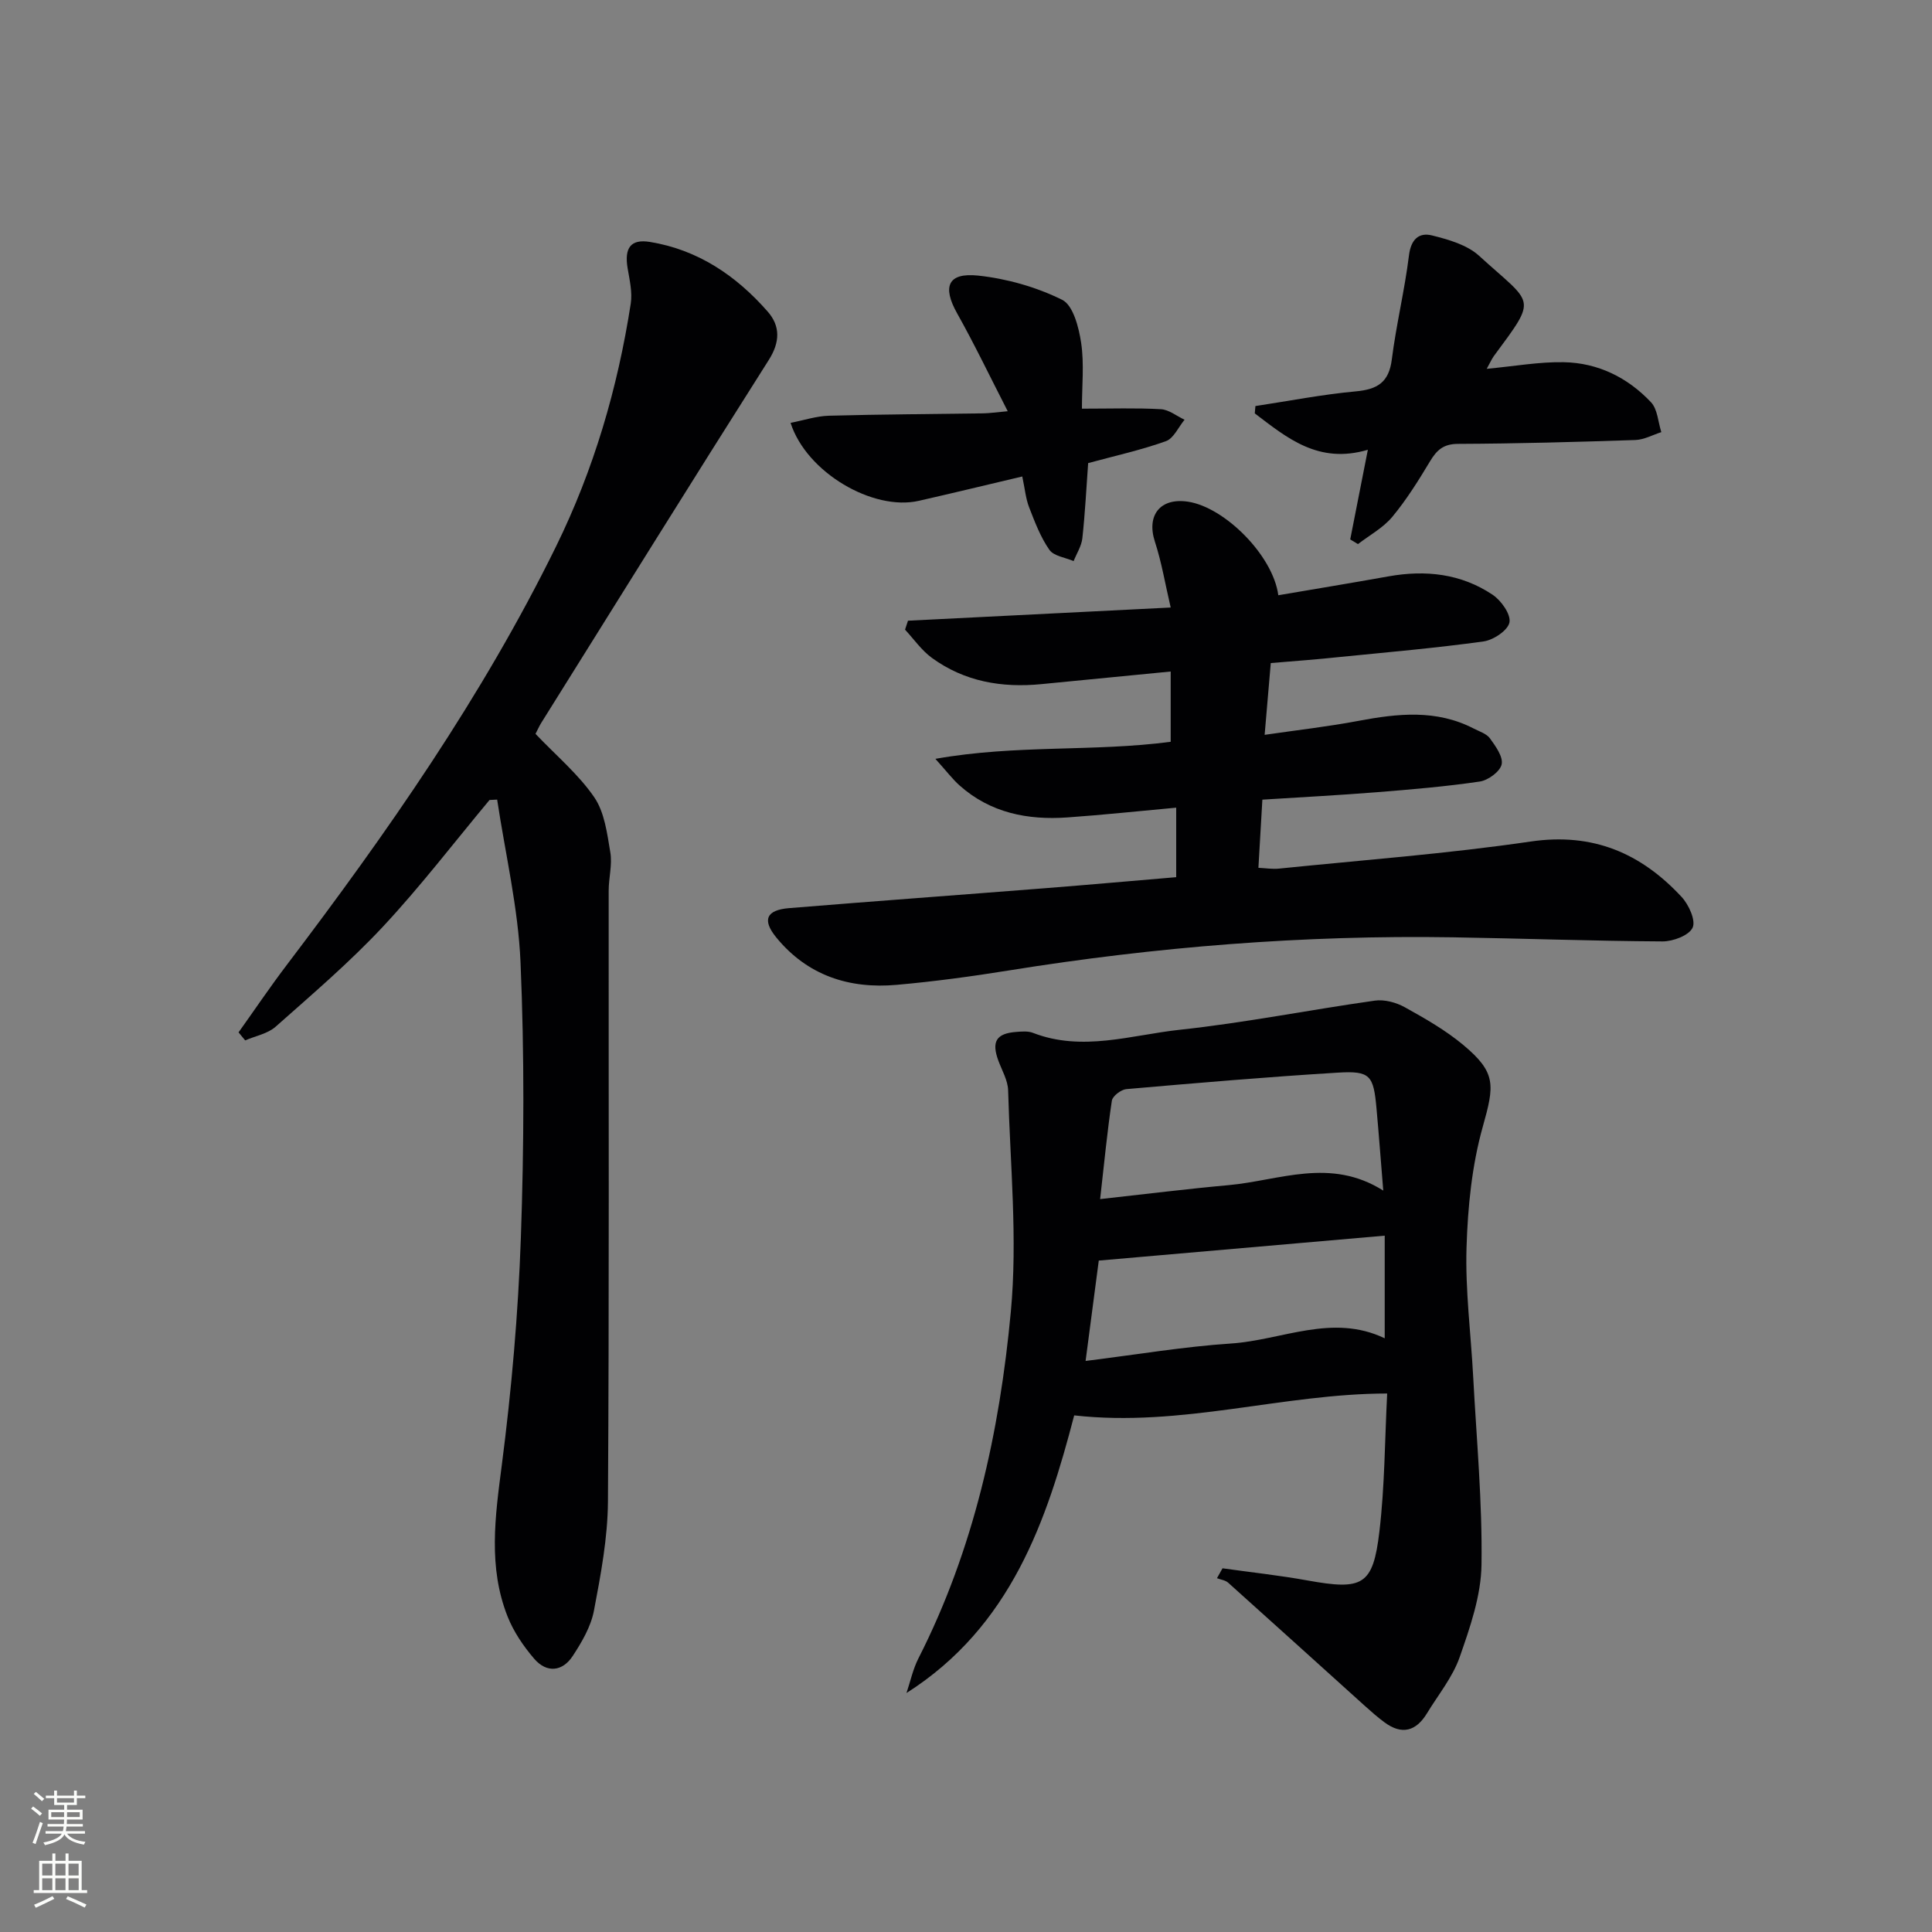 <svg enable-background="new 0 0 400 400" viewBox="0 0 400 400" xmlns="http://www.w3.org/2000/svg"><rect x="0" y="0" width="400" height="400" fill="#808080" stroke="none"/><g fill="#010103"><path d="m253.11 324.7c5.87.83 11.78 1.46 17.62 2.52 11.42 2.06 13.54 1.04 14.86-10.13 1.11-9.37 1.11-18.86 1.61-28.58-21.73.03-42.51 7.03-64.8 4.53-5.63 21.6-13.02 43.69-34.72 57.48.8-2.39 1.33-4.92 2.46-7.15 11.49-22.57 16.82-46.93 19.14-71.77 1.42-15.14-.14-30.57-.56-45.87-.06-2.06-1.27-4.1-2.02-6.13-1.45-3.94-.45-5.64 3.69-5.95 1.15-.09 2.44-.21 3.47.19 10.23 3.97 20.37.44 30.42-.64 13.51-1.45 26.89-4.13 40.36-6.03 1.99-.28 4.42.37 6.21 1.37 4.2 2.33 8.44 4.75 12.11 7.81 6.88 5.74 6.44 8.34 4.04 16.9-2.26 8.03-3.11 16.61-3.37 24.99-.28 8.93.91 17.9 1.38 26.86.69 12.95 1.91 25.92 1.72 38.86-.09 6.43-2.37 12.97-4.53 19.16-1.46 4.15-4.44 7.78-6.77 11.62-2.25 3.69-5.18 4.51-8.76 1.87-1.47-1.08-2.84-2.3-4.2-3.52-9.4-8.47-18.77-16.97-28.19-25.41-.58-.52-1.54-.63-2.32-.93.37-.69.76-1.37 1.15-2.05zm-25.34-76.44c9.53-1.05 18.06-2.12 26.61-2.89 10.49-.95 21.02-5.81 32.01 1.13-.52-6.32-.91-11.61-1.39-16.9-.62-6.99-1.28-7.93-8.05-7.52-14.6.89-29.18 2.14-43.75 3.41-1.1.1-2.85 1.43-3 2.39-.96 6.38-1.57 12.82-2.43 20.38zm-3.01 33.51c10.69-1.33 20.37-2.97 30.1-3.61 10.58-.7 20.98-6.28 31.83-1.08 0-7.1 0-13.86 0-21.25-19.74 1.72-39.13 3.41-59.2 5.16-.76 5.84-1.68 12.83-2.73 20.78z"/><path d="m263.1 137.28c-.42 4.98-.8 9.43-1.27 14.86 6.86-1 13.18-1.71 19.41-2.89 8.13-1.53 16.14-2.41 23.86 1.58 1.18.61 2.66 1.06 3.37 2.03 1.17 1.62 2.77 3.82 2.43 5.39-.32 1.49-2.79 3.3-4.53 3.56-7.06 1.04-14.19 1.64-21.31 2.21-7.77.62-15.55 1.02-23.7 1.54-.28 4.76-.53 9.17-.82 14.11 1.48.07 2.91.31 4.31.16 17.36-1.77 34.79-3.07 52.05-5.6 12.9-1.89 22.84 2.41 31.25 11.46 1.49 1.6 2.98 4.87 2.29 6.37-.74 1.61-4.05 2.86-6.24 2.85-14.48-.08-28.95-.62-43.43-.85-30.83-.49-61.45 1.96-91.89 6.86-7.7 1.24-15.45 2.29-23.22 2.98-9.84.88-18.5-1.93-24.94-9.81-2.97-3.63-2.07-5.68 2.63-6.07 17.73-1.45 35.46-2.74 53.2-4.14 8.91-.7 17.81-1.5 26.97-2.27 0-4.94 0-9.51 0-14.39-7.71.7-15.11 1.5-22.53 2.02-8.22.58-15.93-.93-22.31-6.61-1.45-1.29-2.63-2.87-5.02-5.52 16.82-2.98 32.72-1.42 48.72-3.53 0-4.61 0-9.3 0-14.55-9.02.88-17.89 1.74-26.76 2.61-8.2.81-15.94-.52-22.69-5.44-2.14-1.56-3.72-3.87-5.55-5.84.2-.62.4-1.23.61-1.85 17.77-.89 35.54-1.79 54.39-2.73-1.14-4.85-1.87-9.35-3.27-13.63-1.78-5.46 1.09-9.16 6.87-8.28 7.59 1.16 17.59 11.13 18.68 19.37 7.62-1.3 15.23-2.55 22.82-3.91 7.66-1.37 15.01-.57 21.54 3.8 1.78 1.19 3.81 4.05 3.5 5.72-.31 1.65-3.32 3.67-5.37 3.95-9.87 1.37-19.81 2.23-29.73 3.22-4.61.5-9.23.83-14.32 1.26z"/><path d="m110.87 151.94c4.35 4.57 8.92 8.39 12.16 13.12 2.14 3.12 2.67 7.5 3.33 11.41.43 2.56-.34 5.29-.34 7.95-.03 42.14.12 84.29-.15 126.43-.05 7.55-1.48 15.16-2.9 22.62-.63 3.3-2.51 6.51-4.39 9.38-2.13 3.25-5.38 3.58-7.96.6-2.23-2.59-4.26-5.58-5.52-8.74-4.07-10.26-2.59-20.7-1.21-31.36 2.02-15.62 3.4-31.39 3.95-47.13.66-18.97.74-38-.07-56.96-.48-11.28-3.15-22.48-4.84-33.71-.53.03-1.05.06-1.58.08-7.33 8.79-14.3 17.91-22.1 26.26-6.9 7.38-14.63 13.98-22.2 20.69-1.64 1.45-4.17 1.9-6.29 2.82-.46-.55-.91-1.1-1.37-1.66 3.31-4.64 6.5-9.37 9.94-13.9 20.84-27.46 40.55-55.65 55.8-86.72 7.82-15.93 12.75-32.77 15.46-50.26.36-2.36-.24-4.91-.65-7.33-.7-4.2.63-6.09 4.62-5.44 9.96 1.62 17.88 7 24.39 14.43 2.61 2.98 2.58 6.29.21 10.02-15.85 24.99-31.47 50.12-47.16 75.22-.43.72-.76 1.48-1.13 2.18z"/><path d="m307.81 76.36c5.78-.54 10.88-1.47 15.96-1.37 7.06.13 13.23 3.17 18.05 8.29 1.37 1.45 1.46 4.09 2.14 6.19-1.79.57-3.57 1.57-5.38 1.63-12.24.41-24.48.75-36.72.8-3.02.01-4.39 1.28-5.79 3.61-2.39 3.98-4.87 7.96-7.82 11.51-1.89 2.27-4.7 3.78-7.1 5.63-.53-.32-1.06-.65-1.6-.97 1.17-5.96 2.35-11.93 3.65-18.56-10.25 3.03-16.74-2.47-23.41-7.53.04-.51.09-1.01.13-1.52 6.92-1.05 13.82-2.4 20.78-3.04 4.47-.41 6.86-1.85 7.46-6.61.91-7.21 2.66-14.32 3.55-21.53.41-3.33 2.05-4.82 4.76-4.15 3.42.85 7.27 1.95 9.76 4.22 11.27 10.29 12.25 8.31 3.04 20.78-.46.65-.78 1.41-1.46 2.62z"/><path d="m224 84.61c6.07 0 11.22-.18 16.34.11 1.67.09 3.28 1.42 4.91 2.18-1.27 1.53-2.25 3.86-3.86 4.44-5.11 1.83-10.46 3.01-16.1 4.54-.37 5.08-.63 10.34-1.2 15.56-.18 1.62-1.18 3.15-1.81 4.73-1.72-.75-4.11-1.03-5.02-2.34-1.84-2.63-3.01-5.76-4.19-8.79-.7-1.8-.87-3.81-1.42-6.39-7.36 1.74-14.38 3.44-21.42 5.04-9.48 2.16-23.26-5.86-26.55-16.14 2.72-.53 5.33-1.41 7.97-1.48 10.64-.29 21.29-.33 31.93-.49 1.28-.02 2.56-.22 5.06-.44-3.7-7.2-6.88-13.86-10.48-20.27-3.09-5.51-1.95-8.48 4.37-7.81 5.95.64 12.05 2.37 17.39 5.02 2.27 1.13 3.44 5.71 3.92 8.91.65 4.36.16 8.89.16 13.62z"/></g><path d="m6.44 374.46.42-.45c.65.47 1.27.95 1.85 1.44l-.45.49c-.65-.56-1.25-1.06-1.82-1.48m.93 7.33-.63-.26c.55-1.36 1.05-2.8 1.53-4.33.19.1.38.19.59.27-.47 1.29-.96 2.73-1.49 4.32m-.38-10.38.44-.42c.43.34 1.01.82 1.74 1.44l-.49.49c-.53-.51-1.09-1.01-1.69-1.51m2.5.35h1.72v-1.04h.59v1.04h3.52v-1.04h.59v1.04h1.75v.53h-1.75v1.42h-2.03v.97h3.22v2.03h-3.24c0 .35-.01.66-.03.93h3.32v.53h-3.37c-.03.27-.08.58-.15.94h3.96v.53h-3.71c.67.92 1.93 1.48 3.79 1.68-.13.24-.23.44-.29.59-2.13-.38-3.48-1.08-4.04-2.12-.43.97-1.77 1.72-4.03 2.23-.09-.19-.2-.37-.33-.55 2.1-.42 3.37-1.03 3.81-1.83h-3.36v-.53h3.58c.08-.29.13-.61.16-.94h-3.33v-.53h3.39c.02-.27.04-.58.04-.93h-3.23v-2.03h3.25v-.97h-2.07v-1.42h-1.73zm1.12 3.44v1h2.65c.01-.3.02-.44.01-.4v-.25-.35zm1.19-2h3.52v-.91h-3.52zm4.71 2h-2.63v.59c0 .15-.01.28-.01.4h2.64z" fill="#fbfcfa"/><path d="m13.56 383.74h.63v1.52h2.72v6.07h1.13v.6h-11.06v-.6h1.13v-6.07h2.73v-1.52h.63v1.52h2.1v-1.52zm-2.69 8.83.38.56c-1.24.63-2.53 1.25-3.85 1.85-.1-.21-.21-.42-.34-.63 1.37-.55 2.63-1.15 3.81-1.78m-2.13-4.27h2.1v-2.45h-2.1zm0 3.04h2.1v-2.46h-2.1zm2.72-3.04h2.1v-2.45h-2.1zm0 3.04h2.1v-2.46h-2.1zm6.07 3.6c-1.41-.71-2.7-1.3-3.86-1.78l.35-.56c1.45.62 2.75 1.19 3.88 1.72zm-1.25-9.09h-2.1v2.45h2.1zm-2.09 5.49h2.1v-2.46h-2.1z" fill="#fbfcfa"/></svg>